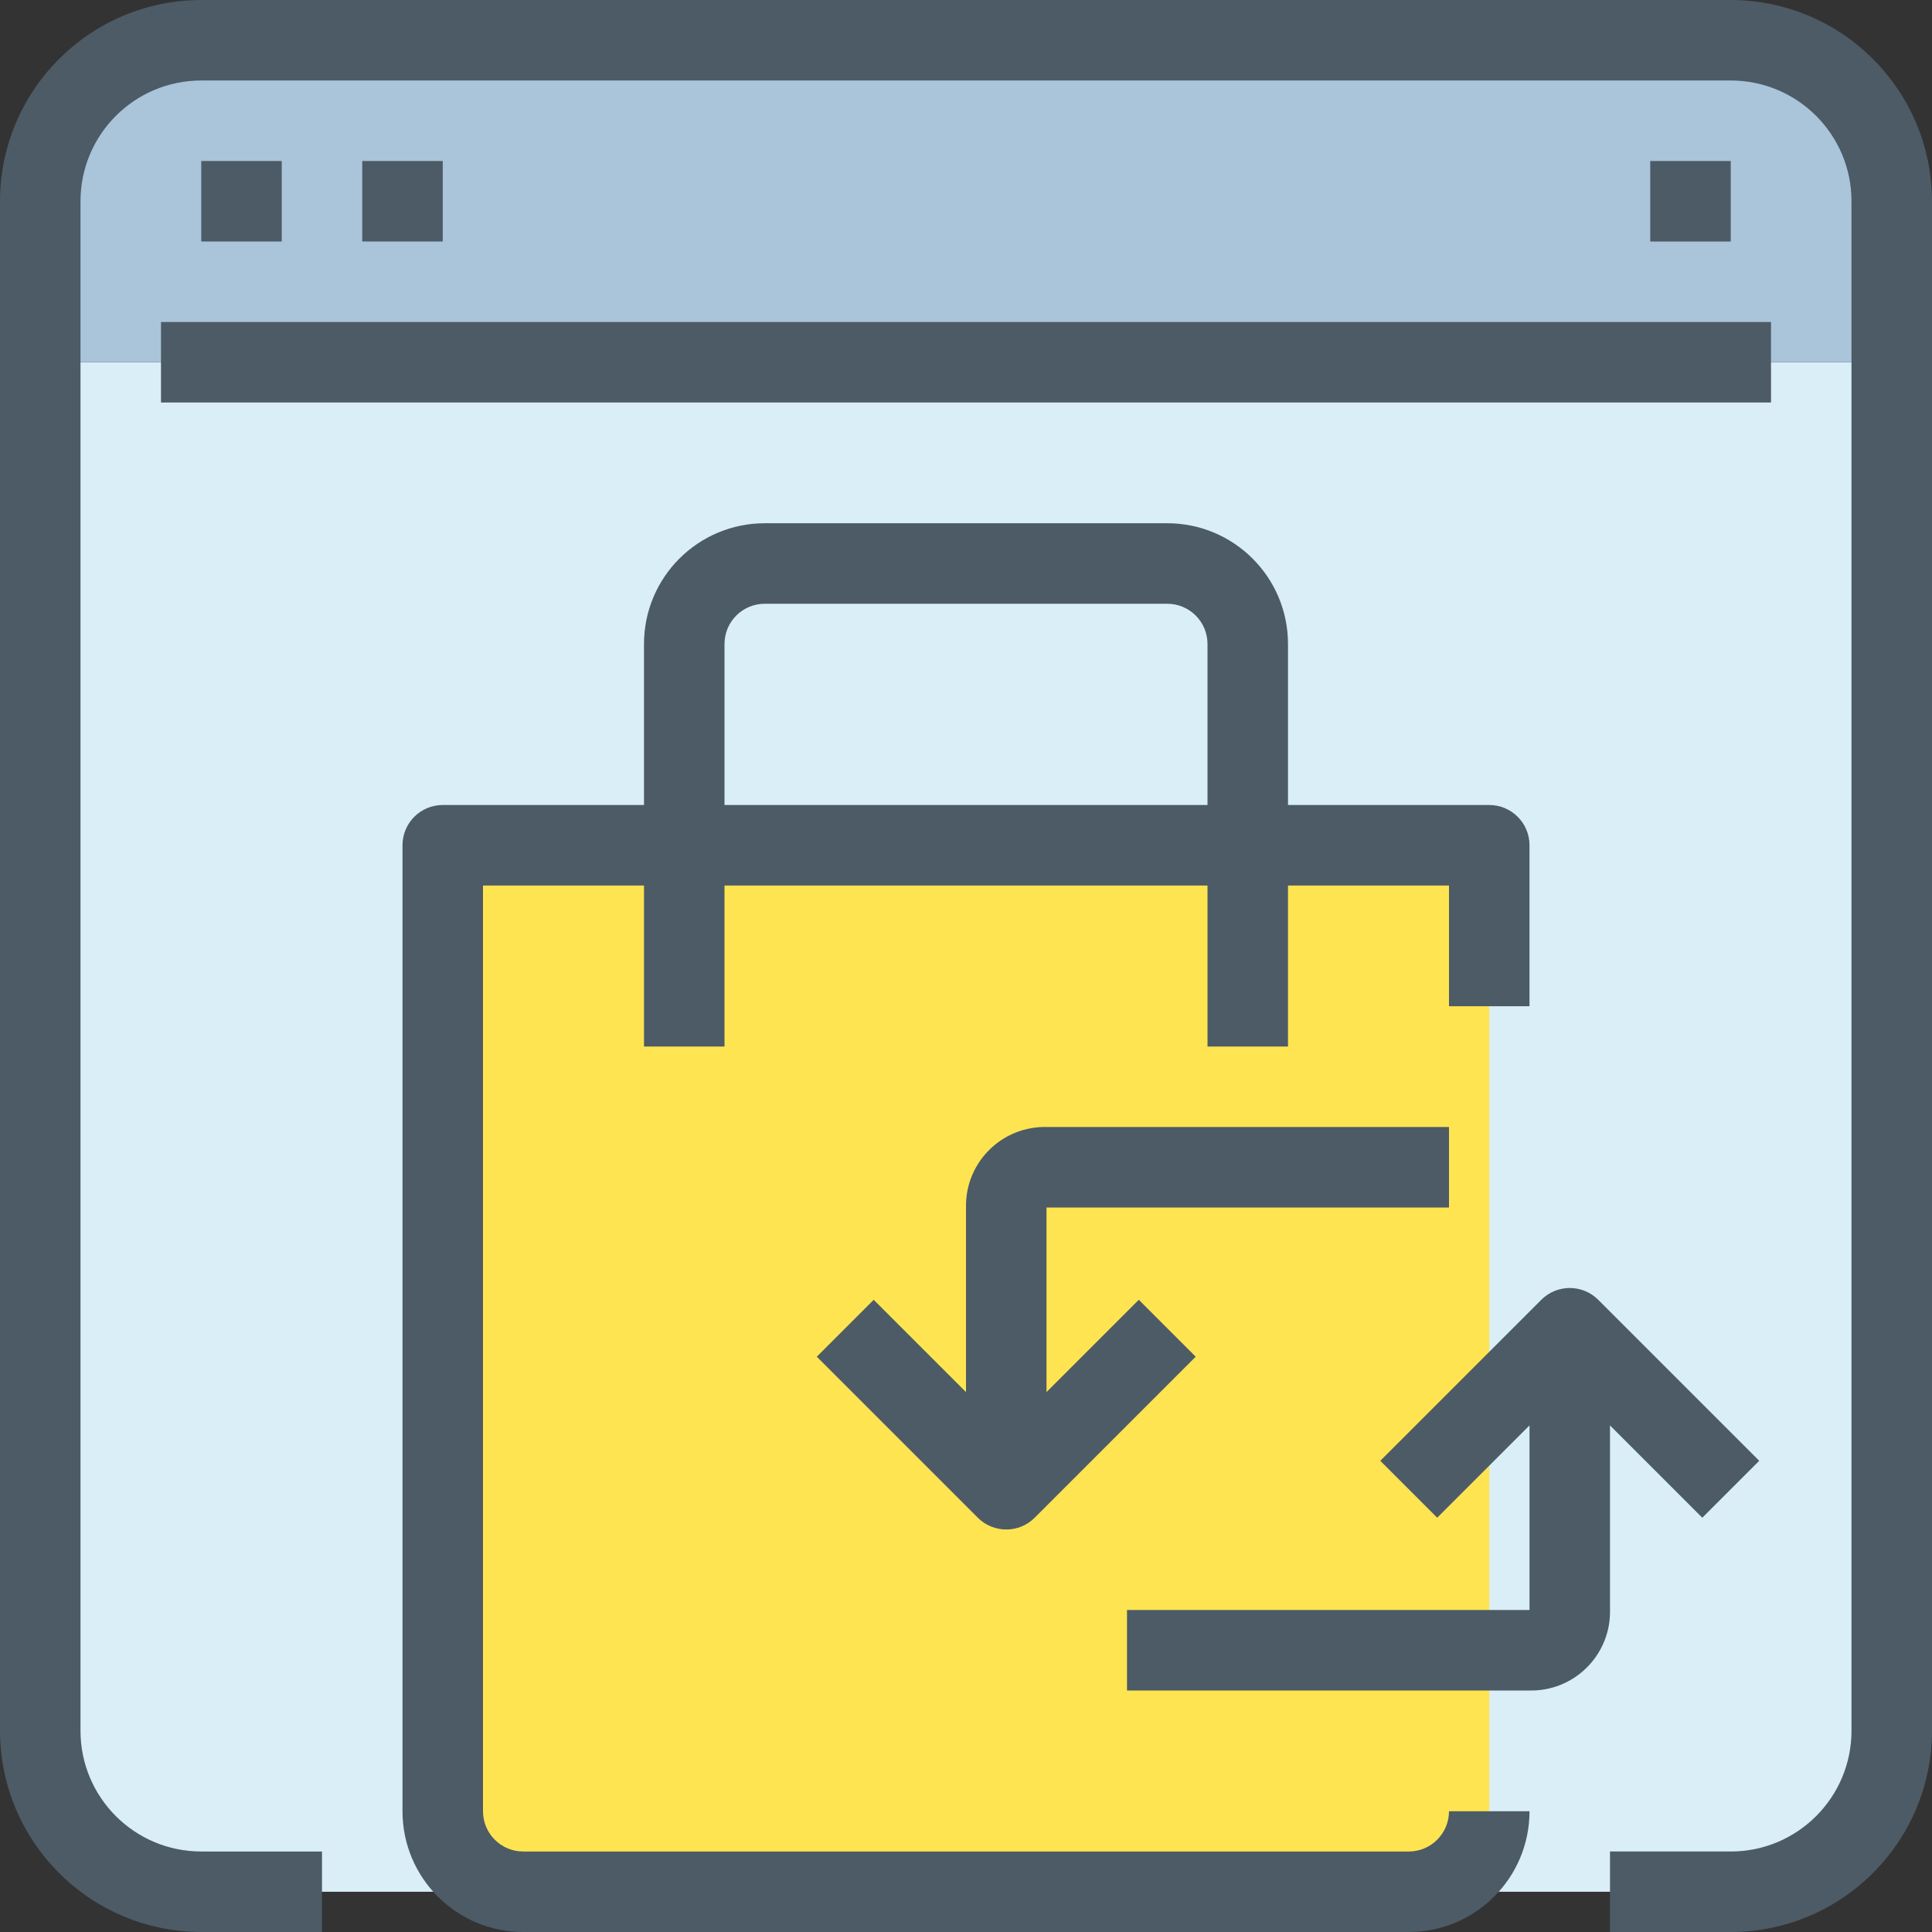 <?xml version="1.0" encoding="iso-8859-1"?>
<!-- Generator: Adobe Illustrator 19.0.0, SVG Export Plug-In . SVG Version: 6.00 Build 0)  -->
<svg version="1.1" id="Capa_1" xmlns="http://www.w3.org/2000/svg" xmlns:xlink="http://www.w3.org/1999/xlink" x="0px" y="0px"
	 viewBox="0 0 512 512" style="enable-background:new 0 0 512 512;" xml:space="preserve">
<rect x="0" y="0" width="512" height="512" fill="#333333" stroke="none"/>
<path style="fill:#D9EEF7;" d="M501.333,96v362.667c0,23.564-19.103,42.667-42.667,42.667H53.333
	c-23.564,0-42.667-19.103-42.667-42.667V96H501.333z"/>
<path style="fill:#AAC4DA;" d="M501.333,53.333V96H10.667V53.333c0-23.564,19.103-42.667,42.667-42.667h405.333
	C482.231,10.667,501.333,29.769,501.333,53.333z"/>
<path style="fill:#FFE451;" d="M394.667,266.667V480c-0.035,11.768-9.566,21.298-21.333,21.333H138.667
	c-11.767-0.035-21.298-9.566-21.333-21.333V224h277.333V266.667z"/>
<g>
	<path style="fill:#4C5B66;" d="M458.667,0H53.333C23.893,0.035,0.035,23.893,0,53.333v405.333
		C0.035,488.107,23.893,511.965,53.333,512h32v-21.333h-32c-17.673,0-32-14.327-32-32V53.333c0-17.673,14.327-32,32-32h405.333
		c17.673,0,32,14.327,32,32v405.333c0,17.673-14.327,32-32,32h-32V512h32c29.441-0.035,53.298-23.893,53.333-53.333V53.333
		C511.965,23.893,488.107,0.035,458.667,0z"/>
	<path style="fill:#4C5B66;" d="M42.667,85.333h426.667v21.333H42.667V85.333z"/>
	<path style="fill:#4C5B66;" d="M53.333,42.667h21.333V64H53.333V42.667z"/>
	<path style="fill:#4C5B66;" d="M96,42.667h21.333V64H96V42.667z"/>
	<path style="fill:#4C5B66;" d="M437.333,42.667h21.333V64h-21.333V42.667z"/>
	<path style="fill:#4C5B66;" d="M373.333,490.667H138.667c-5.891,0-10.667-4.776-10.667-10.667V234.667h42.667v42.667H192v-42.667
		h128v42.667h21.333v-42.667H384v32h21.333V224c0-5.891-4.776-10.667-10.667-10.667h-53.333v-42.667c0-17.673-14.327-32-32-32
		H202.667c-17.673,0-32,14.327-32,32v42.667h-53.333c-5.891,0-10.667,4.776-10.667,10.667v256c0,17.673,14.327,32,32,32h234.667
		c17.673,0,32-14.327,32-32H384C384,485.891,379.224,490.667,373.333,490.667z M192,170.667c0-5.891,4.776-10.667,10.667-10.667
		h106.667c5.891,0,10.667,4.776,10.667,10.667v42.667H192V170.667z"/>
	<path style="fill:#4C5B66;" d="M384,320v-21.333H277.333c-11.538-0.244-21.089,8.911-21.333,20.449
		c-0.006,0.295-0.006,0.589,0,0.884v48.917l-24.459-24.459l-15.083,15.083l42.667,42.667c4.165,4.164,10.917,4.164,15.083,0
		l42.667-42.667l-15.083-15.083l-24.459,24.459V320H384z"/>
	<path style="fill:#4C5B66;" d="M426.667,377.749l24.459,24.459l15.083-15.083l-42.667-42.667c-4.165-4.164-10.917-4.164-15.083,0
		l-42.667,42.667l15.083,15.083l24.459-24.459v48.917H298.667V448h106.667c11.538,0.244,21.089-8.911,21.333-20.449
		c0.006-0.295,0.006-0.589,0-0.884V377.749z"/>
</g>
<g>
</g>
<g>
</g>
<g>
</g>
<g>
</g>
<g>
</g>
<g>
</g>
<g>
</g>
<g>
</g>
<g>
</g>
<g>
</g>
<g>
</g>
<g>
</g>
<g>
</g>
<g>
</g>
<g>
</g>
</svg>

